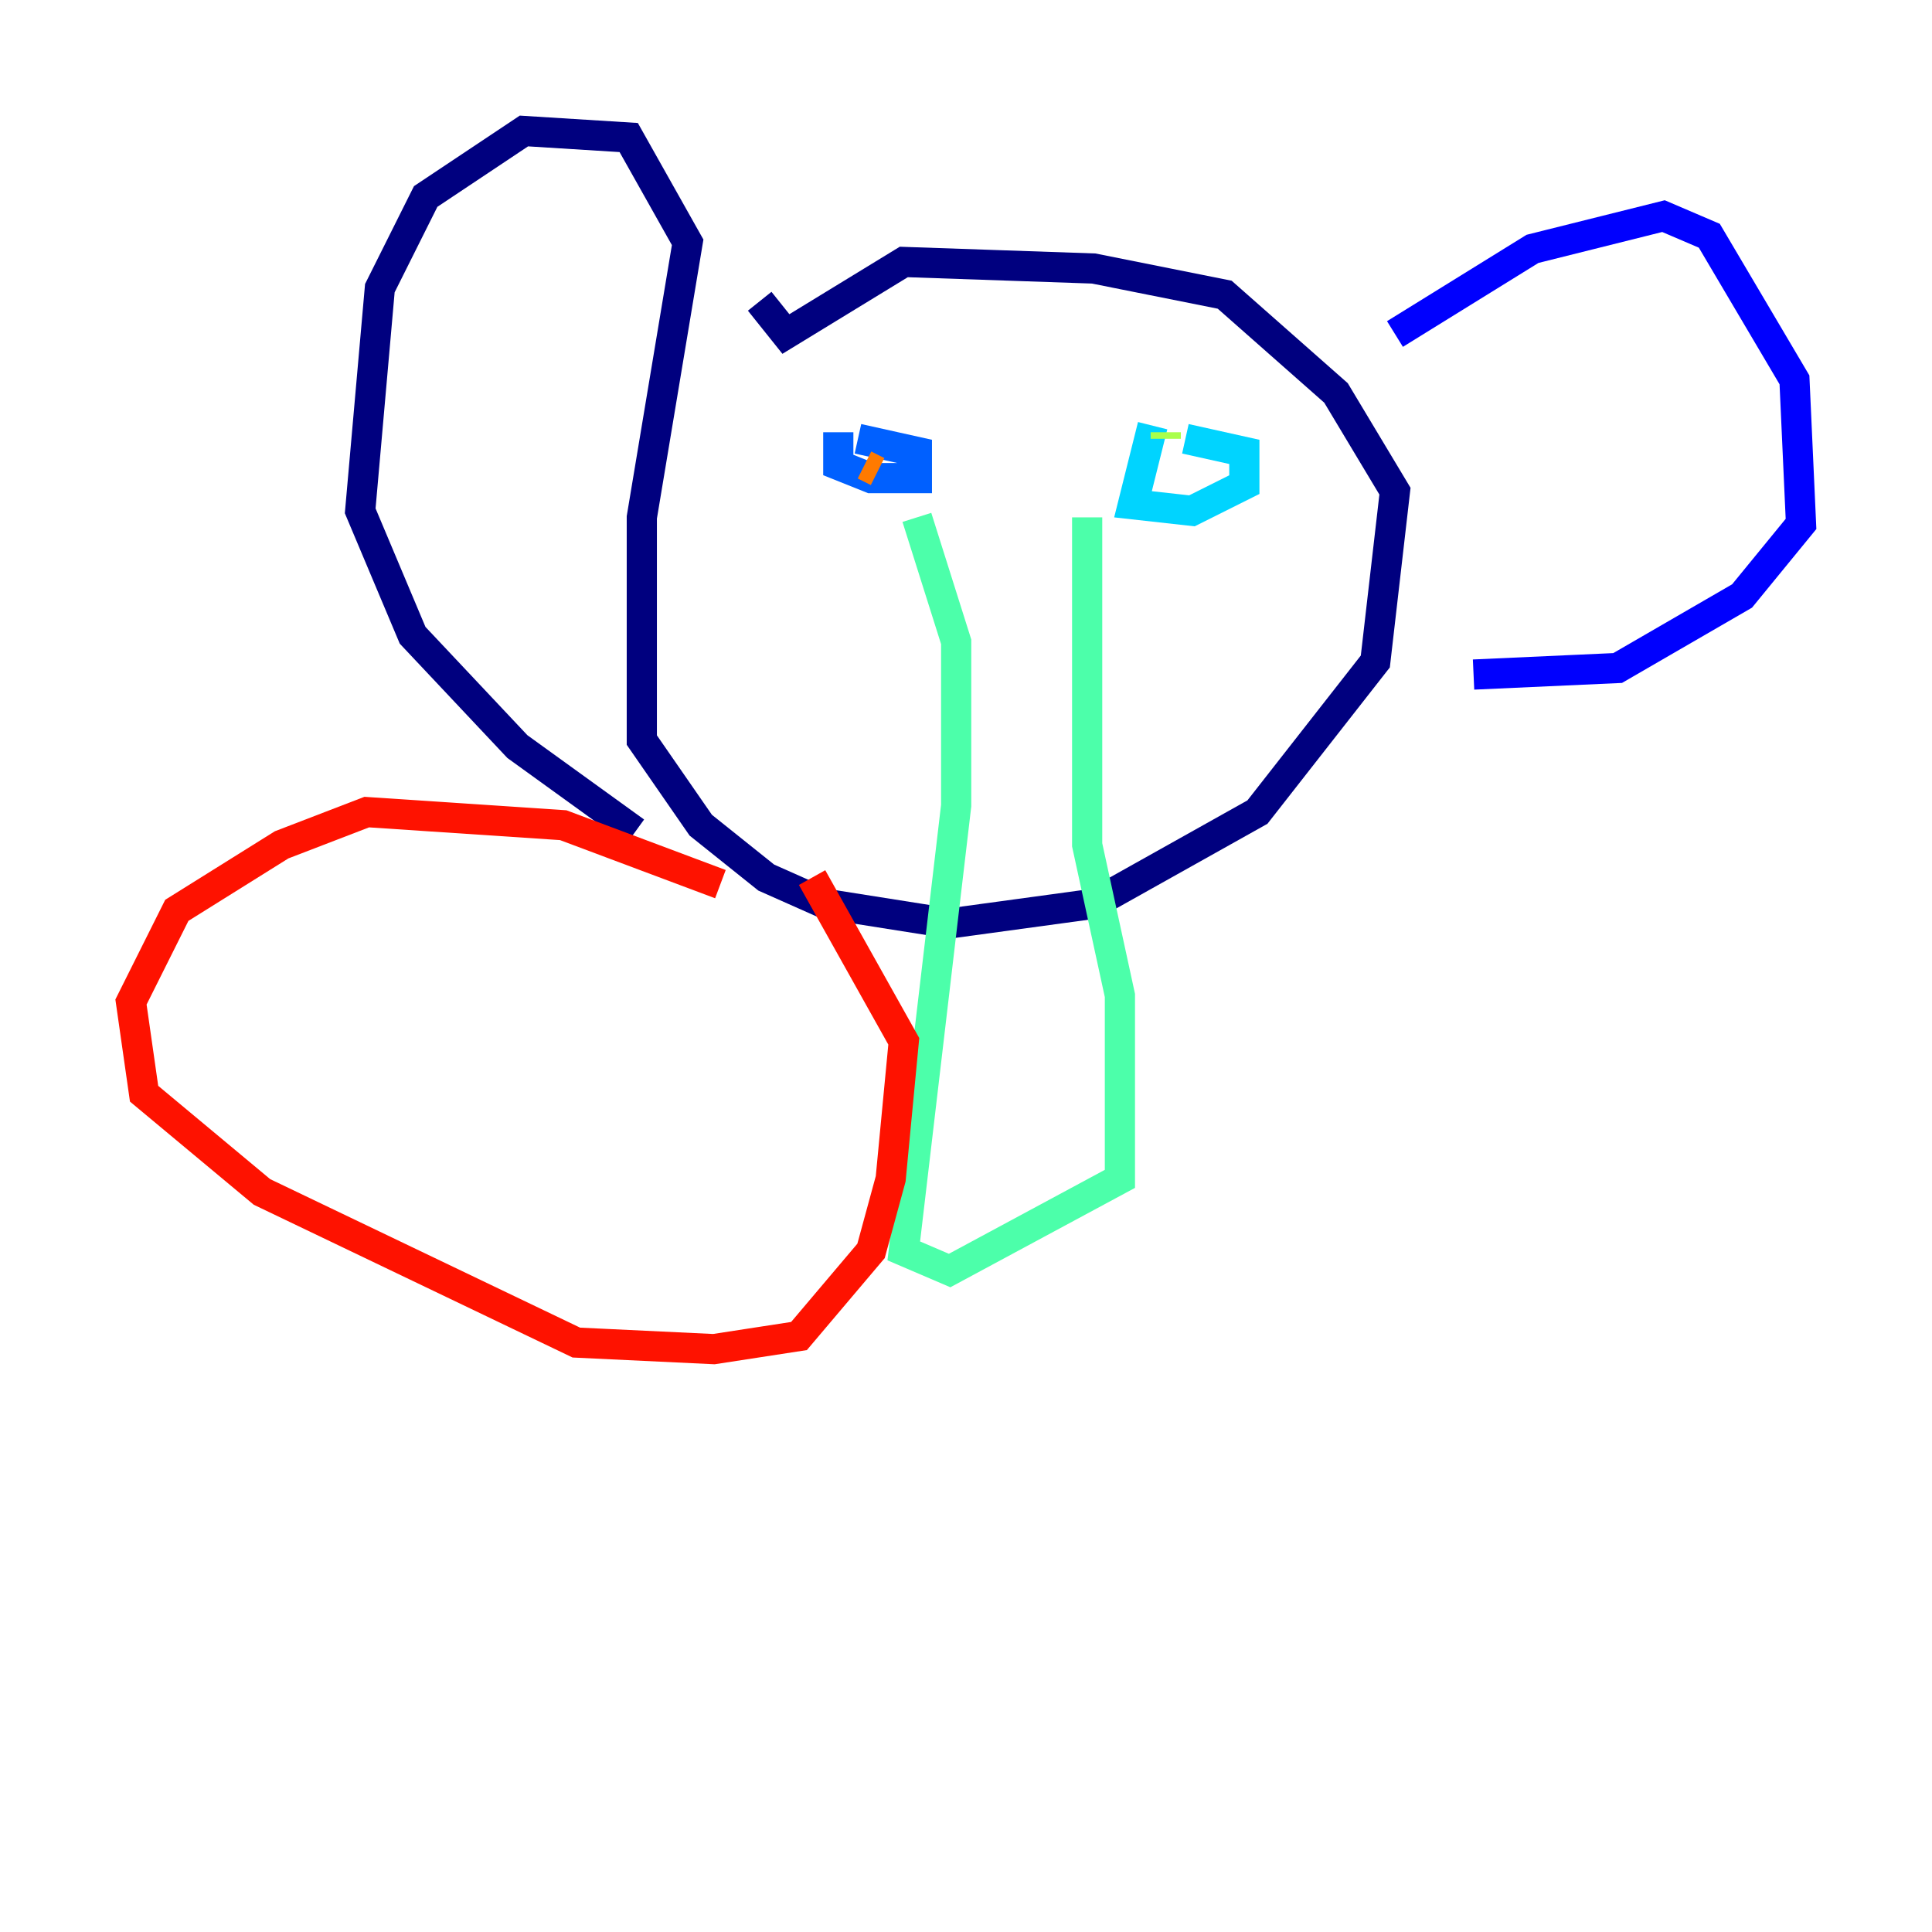 <?xml version="1.0" encoding="utf-8" ?>
<svg baseProfile="tiny" height="128" version="1.2" viewBox="0,0,128,128" width="128" xmlns="http://www.w3.org/2000/svg" xmlns:ev="http://www.w3.org/2001/xml-events" xmlns:xlink="http://www.w3.org/1999/xlink"><defs /><polyline fill="none" points="42.088,55.105 34.278,49.464 27.336,42.088 23.864,33.844 25.166,19.091 28.203,13.017 34.712,8.678 41.654,9.112 45.559,16.054 42.522,34.278 42.522,49.031 46.427,54.671 50.766,58.142 54.671,59.878 62.915,61.18 72.461,59.878 83.308,53.803 91.119,43.824 92.42,32.542 88.515,26.034 81.139,19.525 72.461,17.79 59.878,17.356 52.068,22.129 50.332,19.959" stroke="#00007f" stroke-width="2" /><polyline fill="none" points="92.42,22.129 101.532,16.488 110.21,14.319 113.248,15.62 118.888,25.166 119.322,34.712 115.417,39.485 107.173,44.258 97.627,44.691" stroke="#0000fe" stroke-width="2" /><polyline fill="none" points="55.539,28.637 55.539,30.807 57.709,31.675 60.746,31.675 60.746,29.939 56.841,29.071" stroke="#0060ff" stroke-width="2" /><polyline fill="none" points="76.366,28.203 75.064,33.41 78.969,33.844 82.441,32.108 82.441,29.939 78.536,29.071" stroke="#00d4ff" stroke-width="2" /><polyline fill="none" points="60.746,34.278 63.349,42.522 63.349,53.37 59.878,82.875 62.915,84.176 74.197,78.102 74.197,65.953 72.027,55.973 72.027,34.278" stroke="#4cffaa" stroke-width="2" /><polyline fill="none" points="77.234,29.071 77.234,28.637" stroke="#aaff4c" stroke-width="2" /><polyline fill="none" points="54.237,27.77 54.237,27.77" stroke="#ffe500" stroke-width="2" /><polyline fill="none" points="57.275,30.807 58.142,31.241" stroke="#ff7a00" stroke-width="2" /><polyline fill="none" points="47.729,58.576 37.315,54.671 24.298,53.803 18.658,55.973 11.715,60.312 8.678,66.386 9.546,72.461 17.356,78.969 38.183,88.949 47.295,89.383 52.936,88.515 57.709,82.875 59.01,78.102 59.878,68.99 53.803,58.142" stroke="#fe1200" stroke-width="2" /><polyline fill="none" points="14.319,72.027 14.319,72.027" stroke="#7f0000" stroke-width="2" /></svg>